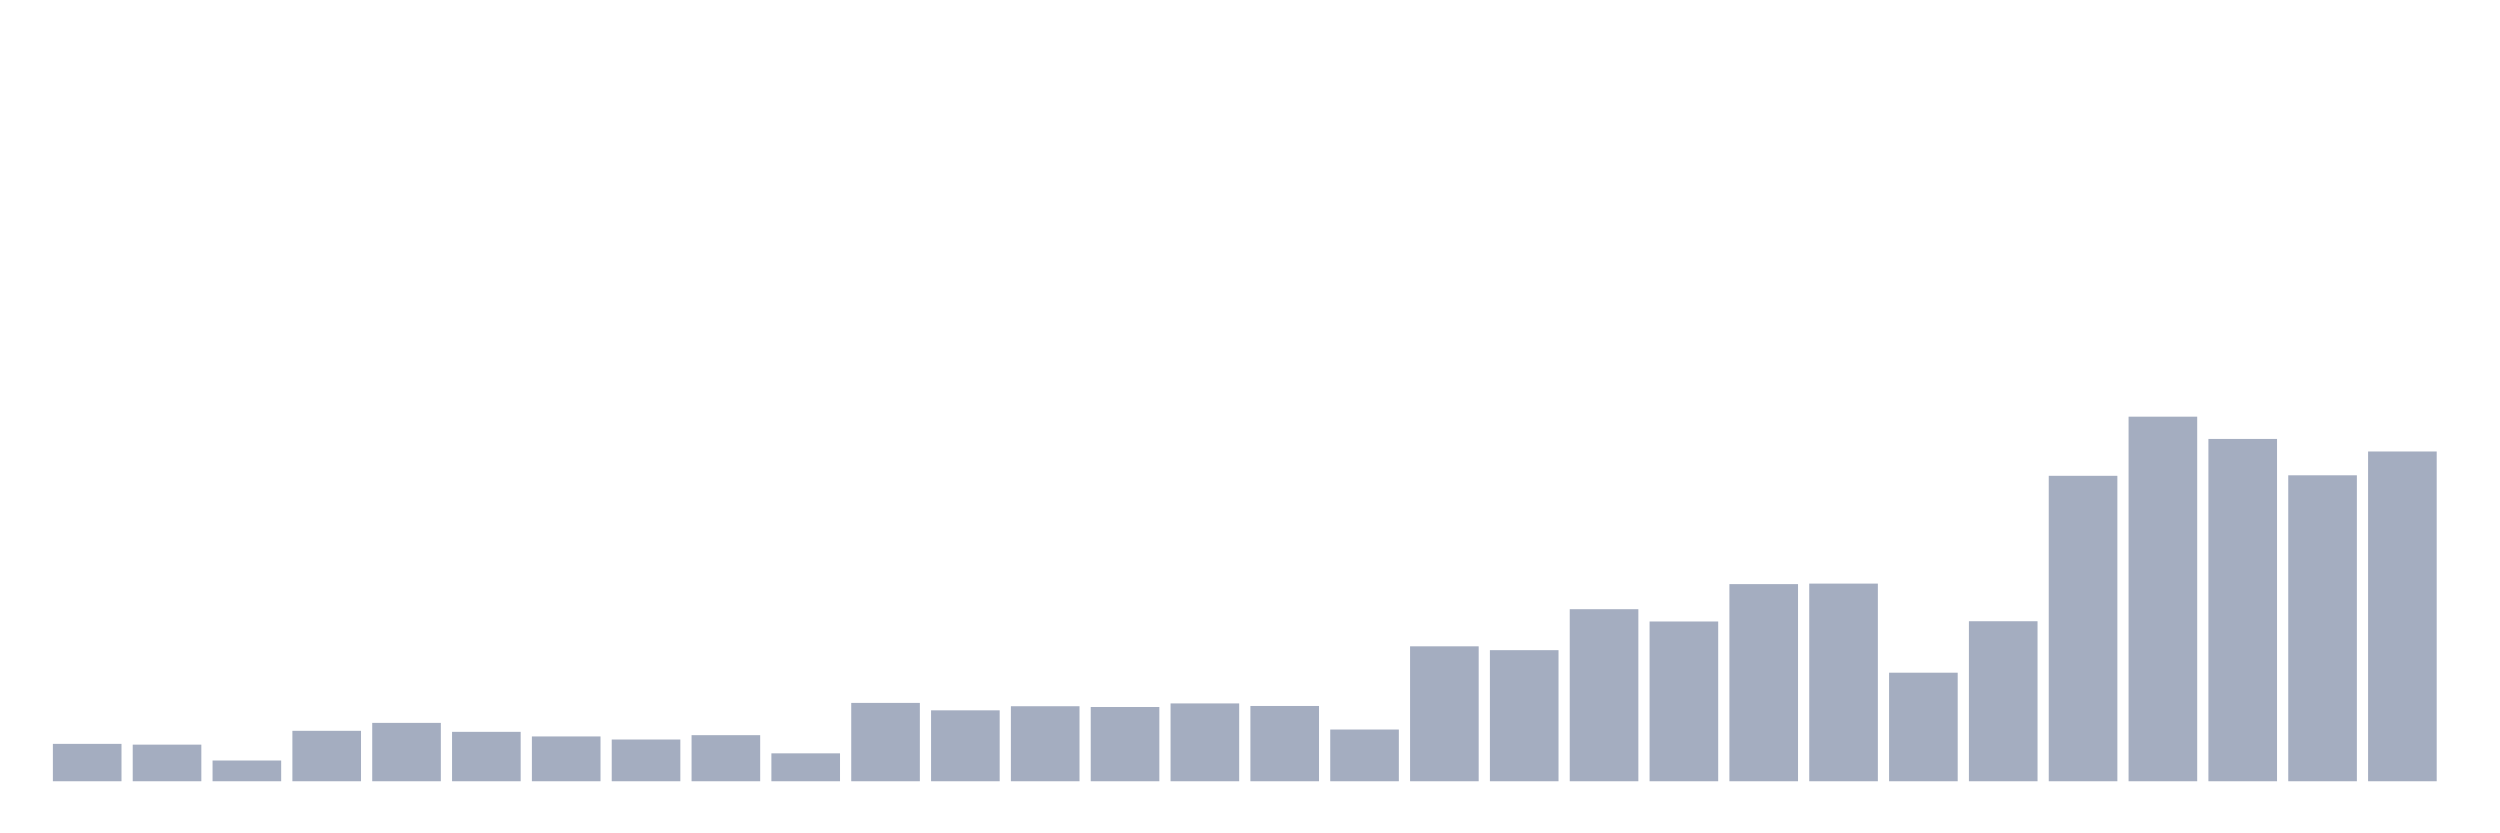 <svg xmlns="http://www.w3.org/2000/svg" viewBox="0 0 480 160"><g transform="translate(10,10)"><rect class="bar" x="0.153" width="13.175" y="132.823" height="7.177" fill="rgb(164,173,192)"></rect><rect class="bar" x="15.482" width="13.175" y="132.971" height="7.029" fill="rgb(164,173,192)"></rect><rect class="bar" x="30.81" width="13.175" y="136.018" height="3.982" fill="rgb(164,173,192)"></rect><rect class="bar" x="46.138" width="13.175" y="130.316" height="9.684" fill="rgb(164,173,192)"></rect><rect class="bar" x="61.466" width="13.175" y="128.792" height="11.208" fill="rgb(164,173,192)"></rect><rect class="bar" x="76.794" width="13.175" y="130.513" height="9.487" fill="rgb(164,173,192)"></rect><rect class="bar" x="92.123" width="13.175" y="131.397" height="8.603" fill="rgb(164,173,192)"></rect><rect class="bar" x="107.451" width="13.175" y="131.987" height="8.013" fill="rgb(164,173,192)"></rect><rect class="bar" x="122.779" width="13.175" y="131.152" height="8.848" fill="rgb(164,173,192)"></rect><rect class="bar" x="138.107" width="13.175" y="134.642" height="5.358" fill="rgb(164,173,192)"></rect><rect class="bar" x="153.436" width="13.175" y="124.958" height="15.042" fill="rgb(164,173,192)"></rect><rect class="bar" x="168.764" width="13.175" y="126.383" height="13.617" fill="rgb(164,173,192)"></rect><rect class="bar" x="184.092" width="13.175" y="125.597" height="14.403" fill="rgb(164,173,192)"></rect><rect class="bar" x="199.42" width="13.175" y="125.744" height="14.256" fill="rgb(164,173,192)"></rect><rect class="bar" x="214.748" width="13.175" y="125.056" height="14.944" fill="rgb(164,173,192)"></rect><rect class="bar" x="230.077" width="13.175" y="125.548" height="14.452" fill="rgb(164,173,192)"></rect><rect class="bar" x="245.405" width="13.175" y="130.07" height="9.93" fill="rgb(164,173,192)"></rect><rect class="bar" x="260.733" width="13.175" y="114.094" height="25.906" fill="rgb(164,173,192)"></rect><rect class="bar" x="276.061" width="13.175" y="114.831" height="25.169" fill="rgb(164,173,192)"></rect><rect class="bar" x="291.39" width="13.175" y="106.966" height="33.034" fill="rgb(164,173,192)"></rect><rect class="bar" x="306.718" width="13.175" y="109.326" height="30.674" fill="rgb(164,173,192)"></rect><rect class="bar" x="322.046" width="13.175" y="102.149" height="37.851" fill="rgb(164,173,192)"></rect><rect class="bar" x="337.374" width="13.175" y="102.051" height="37.949" fill="rgb(164,173,192)"></rect><rect class="bar" x="352.702" width="13.175" y="119.157" height="20.843" fill="rgb(164,173,192)"></rect><rect class="bar" x="368.031" width="13.175" y="109.277" height="30.723" fill="rgb(164,173,192)"></rect><rect class="bar" x="383.359" width="13.175" y="81.355" height="58.645" fill="rgb(164,173,192)"></rect><rect class="bar" x="398.687" width="13.175" y="70" height="70" fill="rgb(164,173,192)"></rect><rect class="bar" x="414.015" width="13.175" y="74.277" height="65.723" fill="rgb(164,173,192)"></rect><rect class="bar" x="429.344" width="13.175" y="81.257" height="58.743" fill="rgb(164,173,192)"></rect><rect class="bar" x="444.672" width="13.175" y="76.685" height="63.315" fill="rgb(164,173,192)"></rect></g></svg>